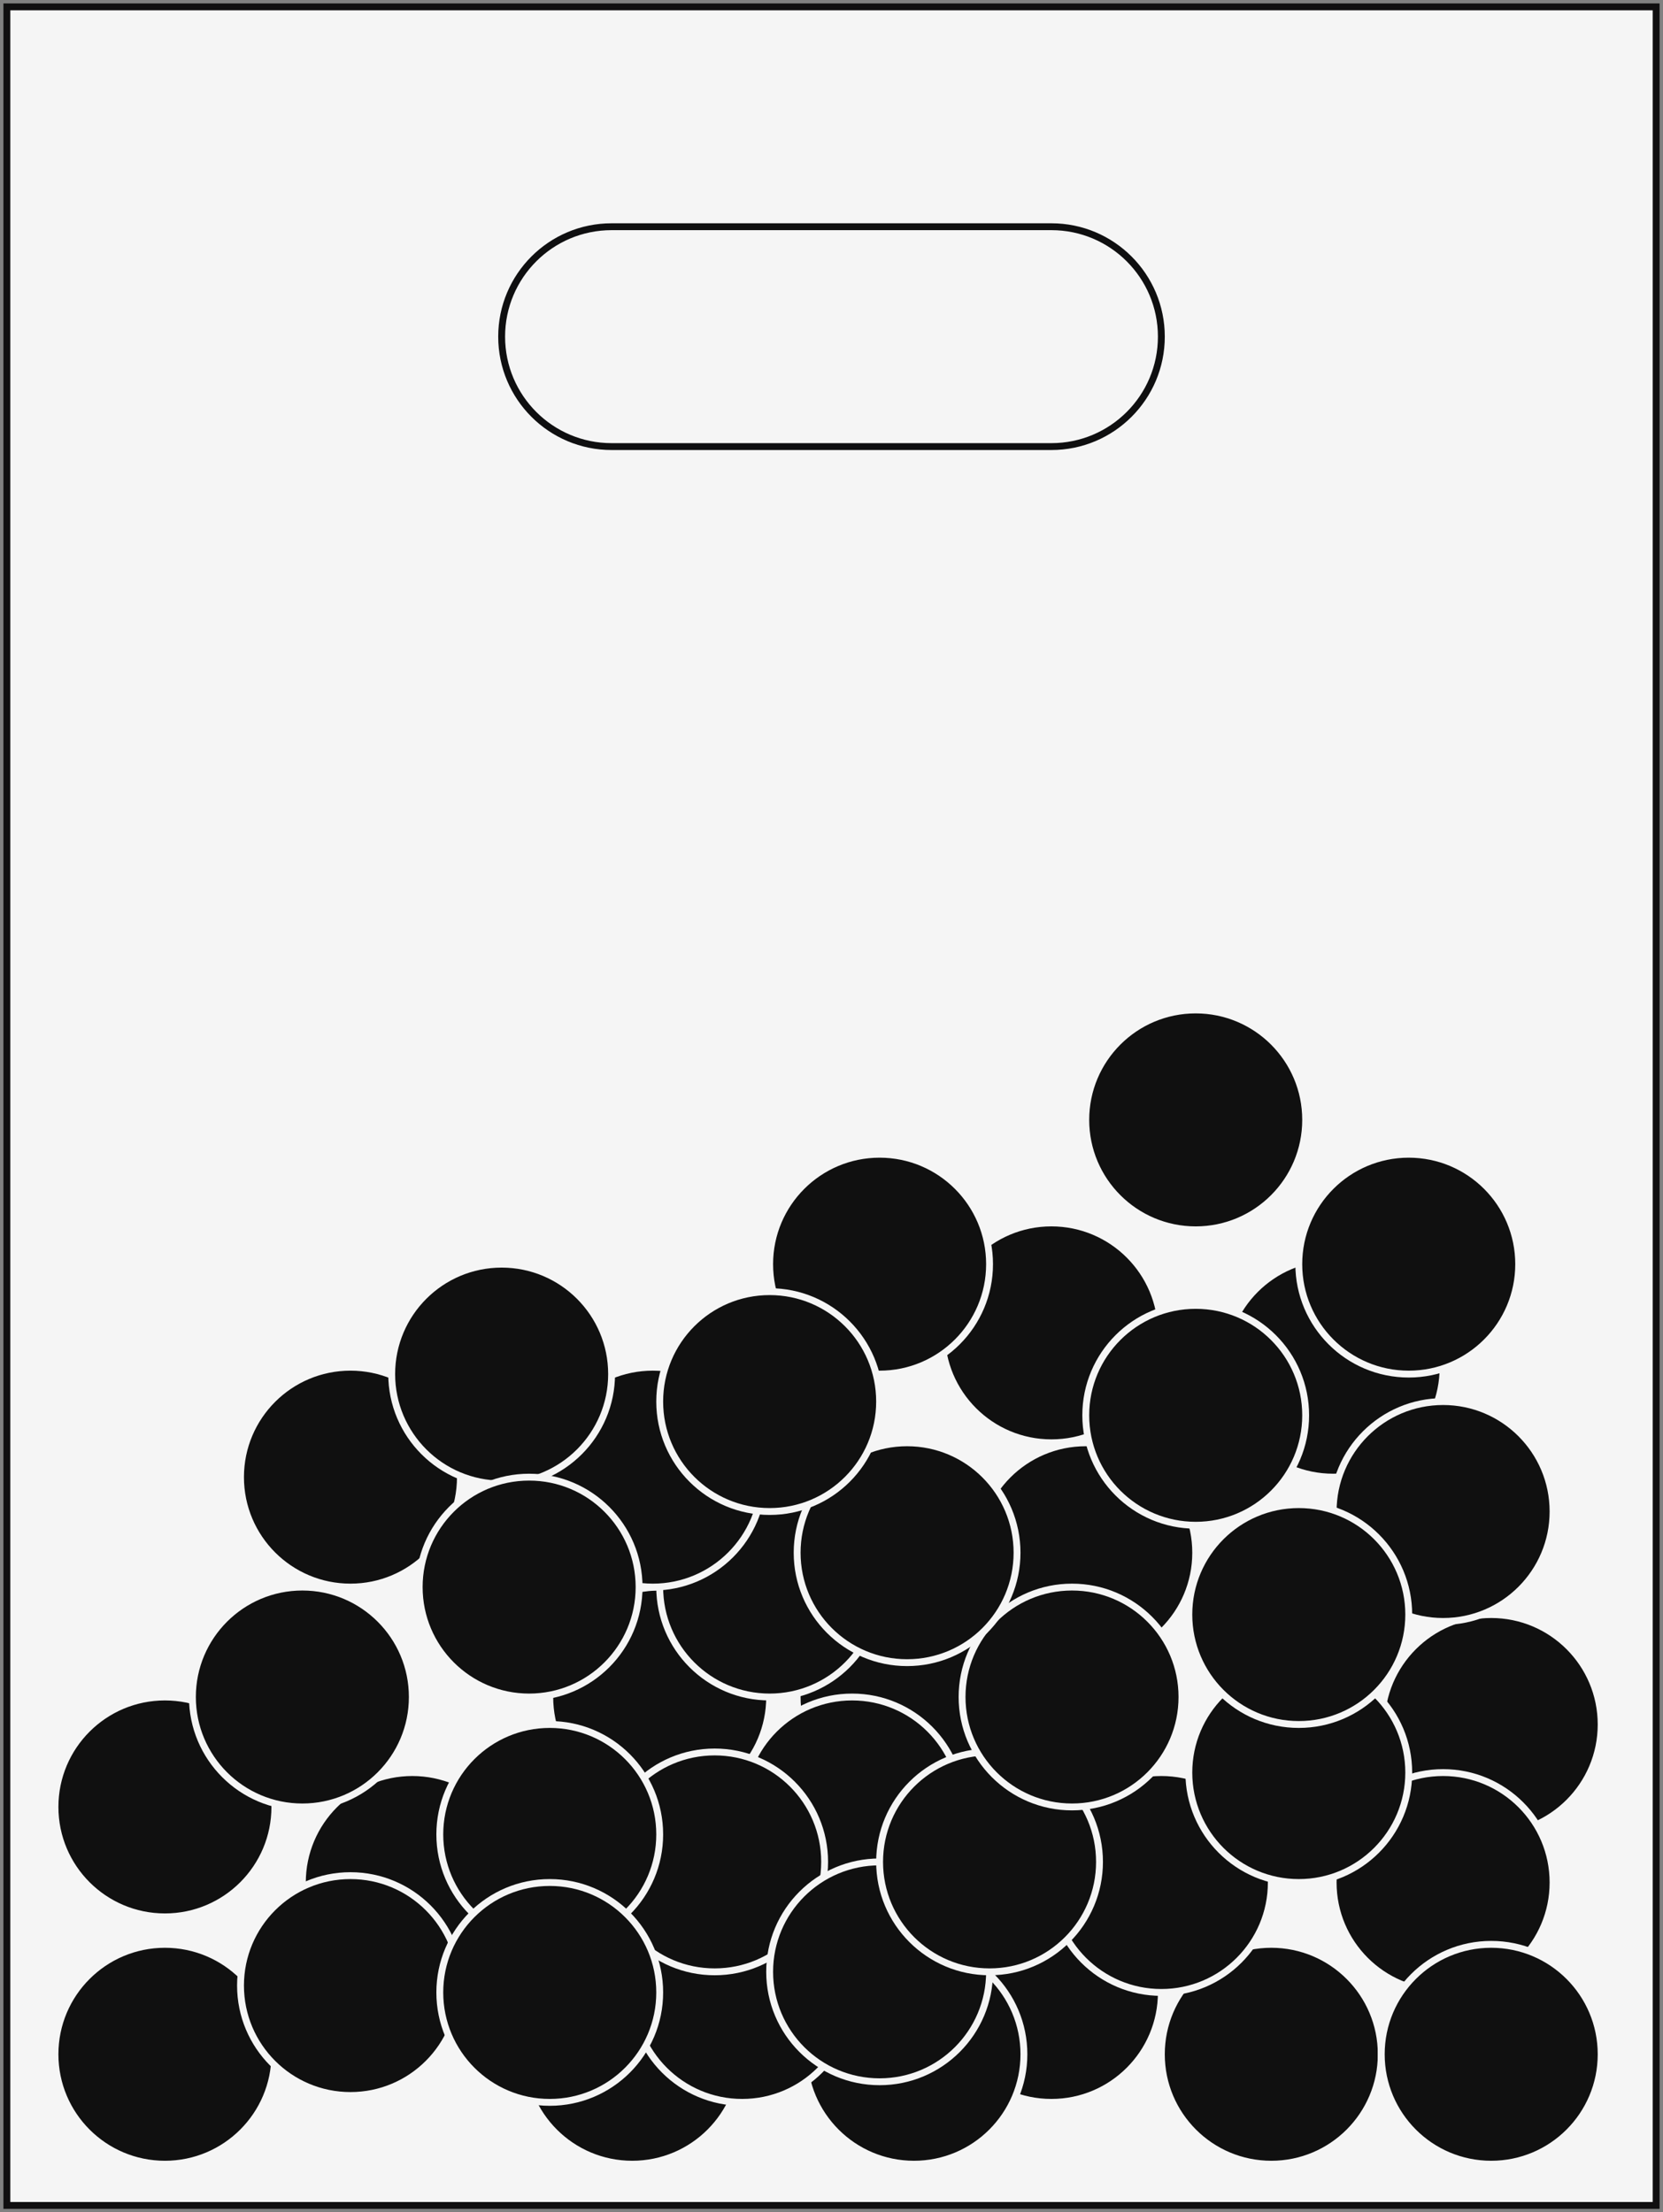 <svg xmlns="http://www.w3.org/2000/svg" width="242" height="322" viewBox="0 0 242 322">
    <rect x="0" y="0" width="242" height="322" fill="#808080" stroke="none"/>
    <g fill="none" fill-rule="evenodd">
        <g>
            <g transform="translate(-599 -5512) translate(600 5513)">
                <path fill="#F5F5F5" stroke="#100F10" d="M0 0H240V320H0z"/>
                <path fill="#F5F5F5" stroke="#0F0F10" d="M88 32h64c8.837 0 16 7.163 16 16s-7.163 16-16 16H88c-8.837 0-16-7.163-16-16s7.163-16 16-16z"/>
                <circle cx="23" cy="298" r="16" fill="#101010" stroke="#F5F5F5"/>
                <circle cx="23" cy="262" r="16" fill="#101010" stroke="#F5F5F5"/>
                <circle cx="50" cy="214" r="16" fill="#101010" stroke="#F5F5F5"/>
                <circle cx="131" cy="246" r="16" fill="#101010" stroke="#F5F5F5"/>
                <circle cx="157" cy="225" r="16" fill="#101010" stroke="#F5F5F5"/>
                <circle cx="193" cy="198" r="16" fill="#101010" stroke="#F5F5F5"/>
                <circle cx="216" cy="250" r="16" fill="#101010" stroke="#F5F5F5"/>
                <circle cx="59" cy="273" r="16" fill="#101010" stroke="#F5F5F5"/>
                <circle cx="91" cy="298" r="16" fill="#101010" stroke="#F5F5F5"/>
                <circle cx="152" cy="289" r="16" fill="#101010" stroke="#F5F5F5"/>
                <circle cx="184" cy="298" r="16" fill="#101010" stroke="#F5F5F5"/>
                <circle cx="209" cy="273" r="16" fill="#101010" stroke="#F5F5F5"/>
                <circle cx="216" cy="298" r="16" fill="#101010" stroke="#F5F5F5"/>
                <circle cx="168" cy="273" r="16" fill="#101010" stroke="#F5F5F5"/>
                <circle cx="132" cy="298" r="16" fill="#101010" stroke="#F5F5F5"/>
                <circle cx="107" cy="289" r="16" fill="#101010" stroke="#F5F5F5"/>
                <circle cx="123" cy="262" r="16" fill="#101010" stroke="#F5F5F5"/>
                <circle cx="95" cy="246" r="16" fill="#101010" stroke="#F5F5F5"/>
                <circle cx="103" cy="270" r="16" fill="#101010" stroke="#F5F5F5"/>
                <circle cx="127" cy="286" r="16" fill="#101010" stroke="#F5F5F5"/>
                <circle cx="111" cy="230" r="16" fill="#101010" stroke="#F5F5F5"/>
                <circle cx="143" cy="270" r="16" fill="#101010" stroke="#F5F5F5"/>
                <circle cx="43" cy="246" r="16" fill="#101010" stroke="#F5F5F5"/>
                <circle cx="155" cy="246" r="16" fill="#101010" stroke="#F5F5F5"/>
                <circle cx="188" cy="257" r="16" fill="#101010" stroke="#F5F5F5"/>
                <circle cx="209" cy="219" r="16" fill="#101010" stroke="#F5F5F5"/>
                <circle cx="152" cy="193" r="16" fill="#101010" stroke="#F5F5F5"/>
                <circle cx="188" cy="234" r="16" fill="#101010" stroke="#F5F5F5"/>
                <circle cx="204" cy="183" r="16" fill="#101010" stroke="#F5F5F5"/>
                <circle cx="131" cy="225" r="16" fill="#101010" stroke="#F5F5F5"/>
                <circle cx="94" cy="214" r="16" fill="#101010" stroke="#F5F5F5"/>
                <circle cx="72" cy="199" r="16" fill="#101010" stroke="#F5F5F5"/>
                <circle cx="127" cy="183" r="16" fill="#101010" stroke="#F5F5F5"/>
                <circle cx="173" cy="205" r="16" fill="#101010" stroke="#F5F5F5"/>
                <circle cx="173" cy="162" r="16" fill="#101010" stroke="#F5F5F5"/>
                <circle cx="111" cy="203" r="16" fill="#101010" stroke="#F5F5F5"/>
                <circle cx="76" cy="230" r="16" fill="#101010" stroke="#F5F5F5"/>
                <circle cx="79" cy="266" r="16" fill="#101010" stroke="#F5F5F5"/>
                <circle cx="50" cy="288" r="16" fill="#101010" stroke="#F5F5F5"/>
                <circle cx="79" cy="289" r="16" fill="#101010" stroke="#F5F5F5"/>
            </g>
        </g>
    </g>
</svg>
